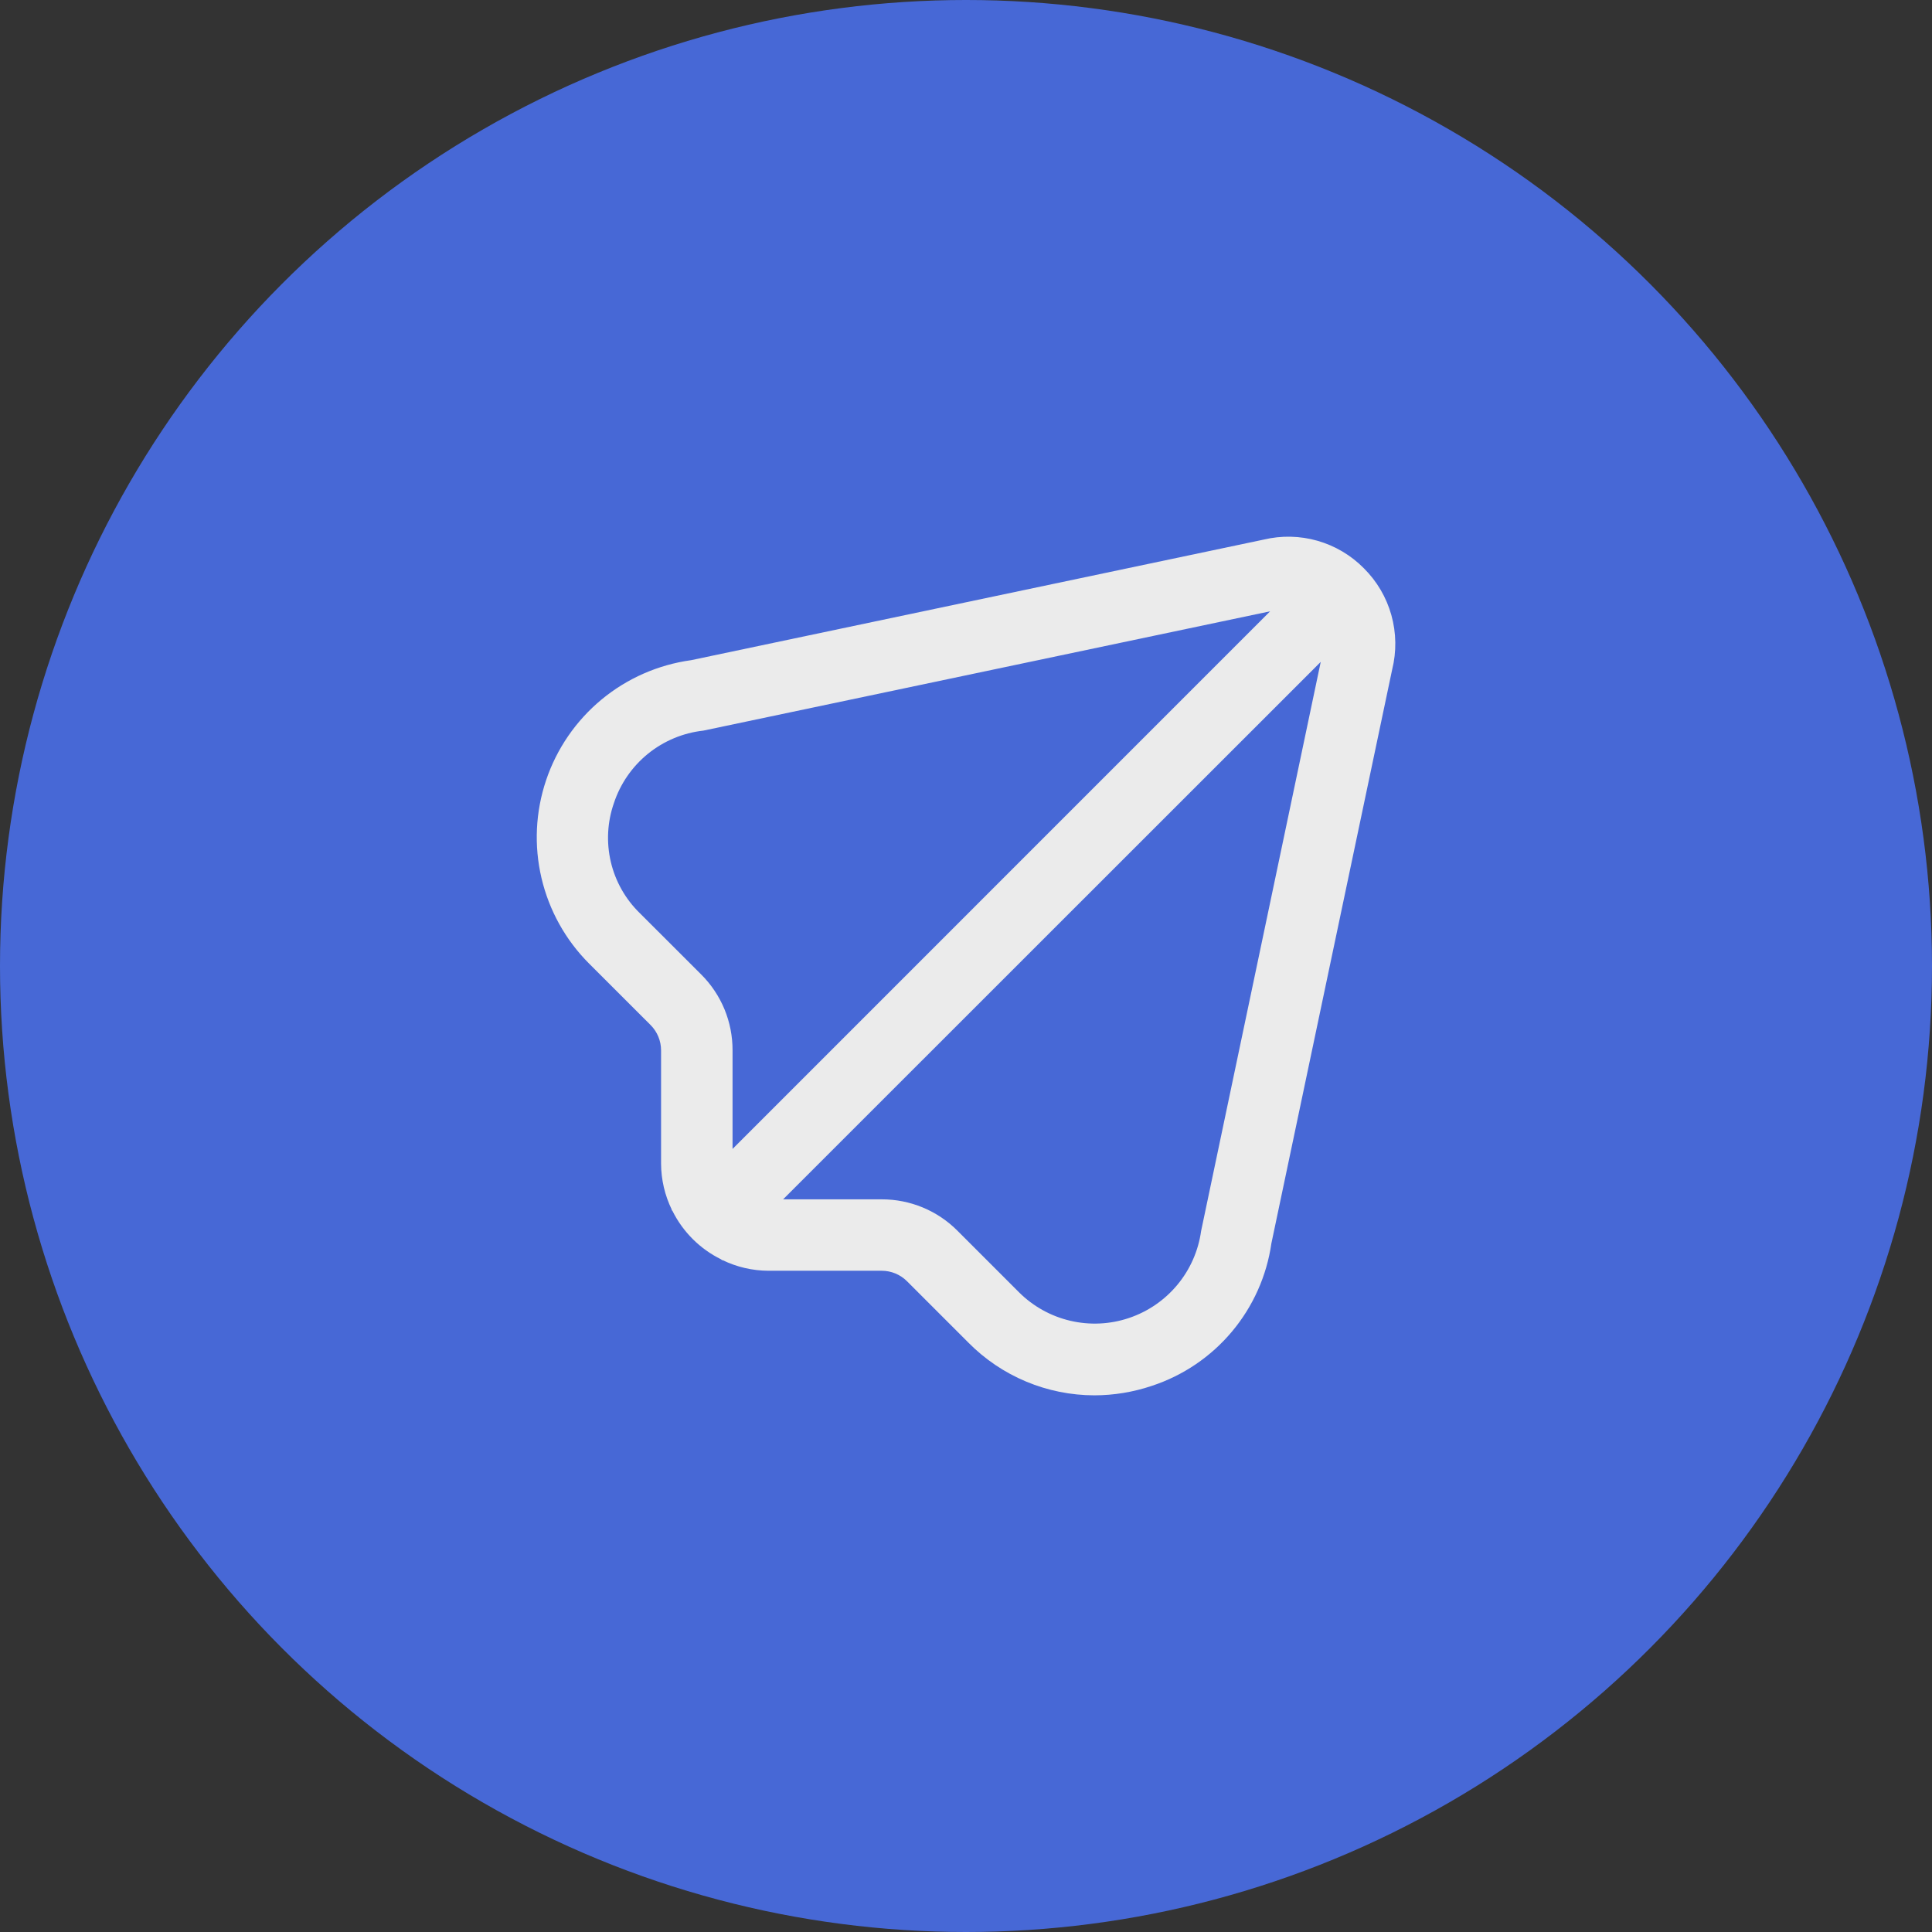 <svg width="90" height="90" viewBox="0 0 90 90" fill="none" xmlns="http://www.w3.org/2000/svg">
<rect x="0" y="0" width="90" height="90" fill="#333333" stroke="none"/>
<g opacity="0.9" clip-path="url(#clip0_3067_62)">
<circle cx="45" cy="45" r="45" fill="#496EE8"/>
<g clip-path="url(#clip1_3067_62)">
<path d="M63.532 26.47C62.934 25.865 62.191 25.425 61.373 25.191C60.556 24.958 59.692 24.939 58.865 25.137L32.198 30.753C30.663 30.964 29.216 31.599 28.022 32.587C26.828 33.576 25.933 34.878 25.439 36.347C24.945 37.816 24.87 39.394 25.225 40.903C25.579 42.412 26.347 43.792 27.443 44.888L30.307 47.75C30.462 47.905 30.584 48.089 30.668 48.291C30.752 48.494 30.795 48.711 30.795 48.93V54.21C30.799 54.952 30.97 55.684 31.295 56.352L31.282 56.363L31.325 56.407C31.813 57.389 32.611 58.183 33.595 58.667L33.638 58.71L33.65 58.697C34.317 59.022 35.049 59.193 35.792 59.197H41.072C41.513 59.196 41.937 59.371 42.25 59.683L45.112 62.545C45.879 63.321 46.793 63.938 47.8 64.359C48.806 64.78 49.887 64.998 50.978 65C51.888 64.999 52.791 64.85 53.653 64.56C55.109 64.082 56.402 63.207 57.387 62.033C58.372 60.859 59.009 59.433 59.227 57.917L64.852 31.192C65.06 30.358 65.047 29.484 64.816 28.656C64.585 27.828 64.142 27.075 63.532 26.47V26.47ZM32.667 45.397L29.802 42.535C29.134 41.884 28.667 41.056 28.454 40.149C28.241 39.241 28.291 38.292 28.598 37.412C28.896 36.509 29.448 35.711 30.186 35.112C30.925 34.514 31.82 34.14 32.765 34.035L59.167 28.477L34.125 53.522V48.93C34.127 48.274 34 47.624 33.75 47.017C33.499 46.411 33.131 45.86 32.667 45.397V45.397ZM55.952 57.347C55.824 58.267 55.442 59.134 54.848 59.849C54.255 60.565 53.474 61.101 52.593 61.397C51.713 61.694 50.767 61.739 49.861 61.527C48.956 61.316 48.128 60.856 47.47 60.2L44.603 57.333C44.141 56.868 43.59 56.499 42.984 56.248C42.378 55.997 41.728 55.868 41.072 55.87H36.48L61.525 30.833L55.952 57.347Z" fill="white"/>
</g>
</g>
<defs>
<clipPath id="clip0_3067_62">
<rect width="90" height="90" fill="white"/>
</clipPath>
<clipPath id="clip1_3067_62">
<rect width="40" height="40" fill="white" transform="translate(25 25)"/>
</clipPath>
</defs>
</svg>
